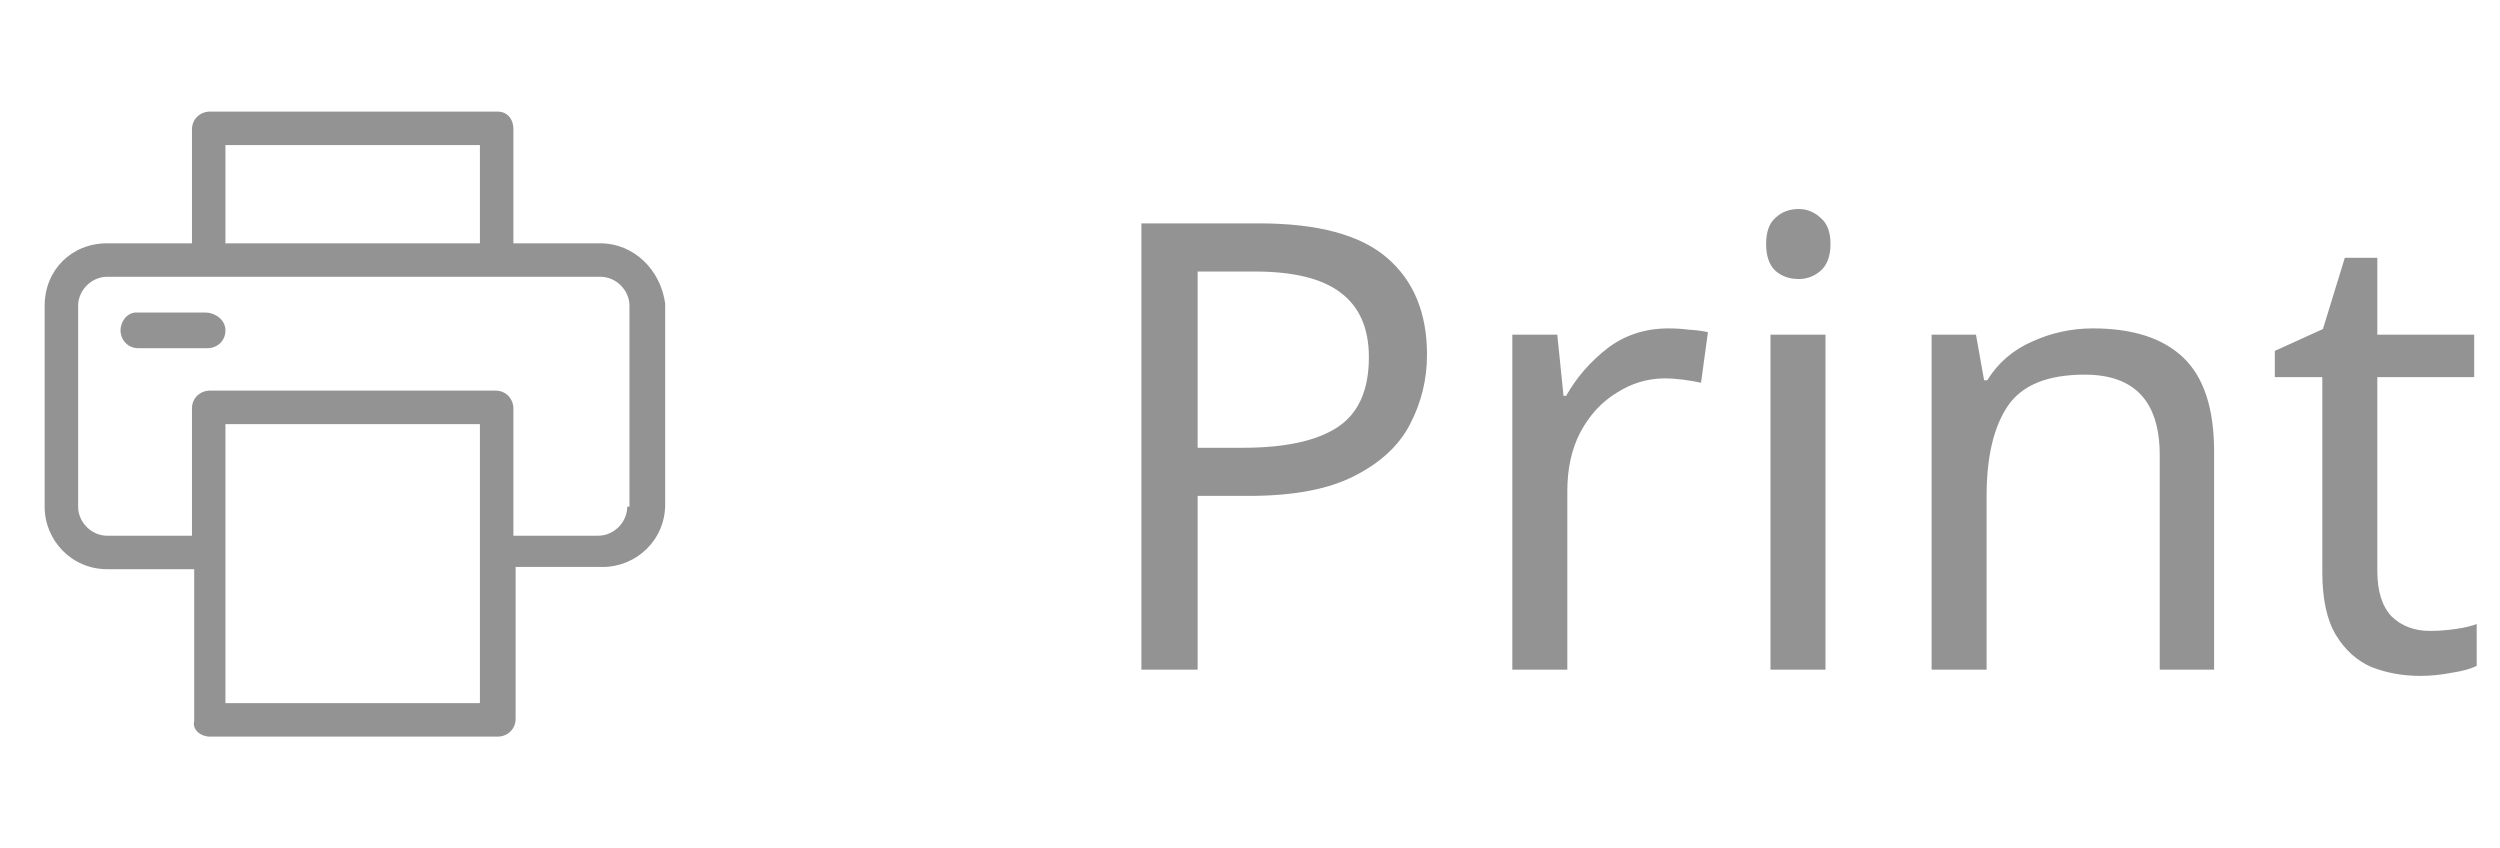 <svg width="56" height="19" viewBox="0 0 56 19" fill="none" xmlns="http://www.w3.org/2000/svg">
<path d="M4.6 7L3.05 7C2.85 7 2.7 7.2 2.7 7.4C2.7 7.6 2.85 7.8 3.1 7.8L4.65 7.8C4.85 7.8 5.05 7.65 5.05 7.4C5.05 7.15 4.8 7 4.6 7Z" fill="#939393"/>
<path d="M13.45 5.45H11.5V2.9C11.5 2.65 11.35 2.5 11.15 2.5L4.7 2.5C4.5 2.5 4.3 2.65 4.3 2.9V5.45H2.4C1.6 5.45 1 6.05 1 6.85L1 11.35C1 12.1 1.6 12.75 2.4 12.75H4.35V16.15C4.3 16.35 4.5 16.5 4.7 16.5H11.15C11.35 16.5 11.55 16.35 11.55 16.1V12.7H13.5C14.25 12.7 14.9 12.1 14.9 11.3L14.9 6.8C14.8 6.05 14.2 5.45 13.45 5.45ZM5.05 3.25L10.75 3.25V5.45L5.05 5.45L5.05 3.25ZM10.75 15.75L5.05 15.75L5.05 9.5L10.75 9.5V15.75ZM14.05 11.35C14.05 11.7 13.75 12 13.4 12H11.5V9.15C11.5 8.95 11.35 8.75 11.1 8.75L4.7 8.75C4.5 8.75 4.3 8.9 4.3 9.15L4.3 12H2.4C2.05 12 1.75 11.7 1.75 11.35L1.75 6.85C1.75 6.5 2.05 6.2 2.4 6.2L13.45 6.2C13.8 6.2 14.1 6.5 14.1 6.85L14.1 11.35H14.05Z" fill="#939393"/>
<path d="M28.213 5.004C29.52 5.004 30.472 5.261 31.069 5.774C31.666 6.287 31.965 7.011 31.965 7.944C31.965 8.495 31.839 9.013 31.587 9.498C31.344 9.974 30.929 10.361 30.341 10.66C29.762 10.959 28.974 11.108 27.975 11.108H26.827V15H25.567V5.004H28.213ZM28.101 6.082H26.827V10.03H27.835C28.787 10.03 29.496 9.876 29.963 9.568C30.43 9.26 30.663 8.737 30.663 8C30.663 7.356 30.453 6.875 30.033 6.558C29.622 6.241 28.978 6.082 28.101 6.082ZM37.376 7.356C37.516 7.356 37.665 7.365 37.824 7.384C37.982 7.393 38.127 7.412 38.258 7.44L38.103 8.574C37.982 8.546 37.847 8.523 37.697 8.504C37.548 8.485 37.413 8.476 37.291 8.476C36.909 8.476 36.55 8.583 36.214 8.798C35.877 9.003 35.607 9.297 35.401 9.68C35.206 10.053 35.108 10.492 35.108 10.996V15H33.876V7.496H34.883L35.023 8.868H35.08C35.313 8.457 35.621 8.103 36.004 7.804C36.395 7.505 36.853 7.356 37.376 7.356ZM40.289 4.682C40.475 4.682 40.639 4.747 40.779 4.878C40.928 4.999 41.003 5.195 41.003 5.466C41.003 5.737 40.928 5.937 40.779 6.068C40.639 6.189 40.475 6.25 40.289 6.25C40.083 6.25 39.911 6.189 39.771 6.068C39.631 5.937 39.561 5.737 39.561 5.466C39.561 5.195 39.631 4.999 39.771 4.878C39.911 4.747 40.083 4.682 40.289 4.682ZM40.891 7.496V15H39.659V7.496H40.891ZM46.88 7.356C47.776 7.356 48.453 7.575 48.91 8.014C49.367 8.453 49.596 9.153 49.596 10.114V15H48.378V10.198C48.378 8.994 47.818 8.392 46.698 8.392C45.867 8.392 45.294 8.625 44.976 9.092C44.659 9.559 44.5 10.231 44.5 11.108V15H43.268V7.496H44.262L44.444 8.518H44.514C44.757 8.126 45.093 7.837 45.522 7.65C45.952 7.454 46.404 7.356 46.88 7.356ZM54.428 14.132C54.615 14.132 54.806 14.118 55.002 14.09C55.198 14.062 55.357 14.025 55.478 13.978V14.916C55.348 14.981 55.161 15.033 54.918 15.07C54.676 15.117 54.442 15.14 54.218 15.14C53.826 15.14 53.462 15.075 53.126 14.944C52.8 14.804 52.534 14.566 52.328 14.23C52.123 13.894 52.02 13.423 52.02 12.816V8.448H50.956V7.86L52.034 7.37L52.524 5.774H53.252V7.496H55.422V8.448H53.252V12.788C53.252 13.245 53.36 13.586 53.574 13.81C53.798 14.025 54.083 14.132 54.428 14.132Z" fill="#939393"/>
</svg>
